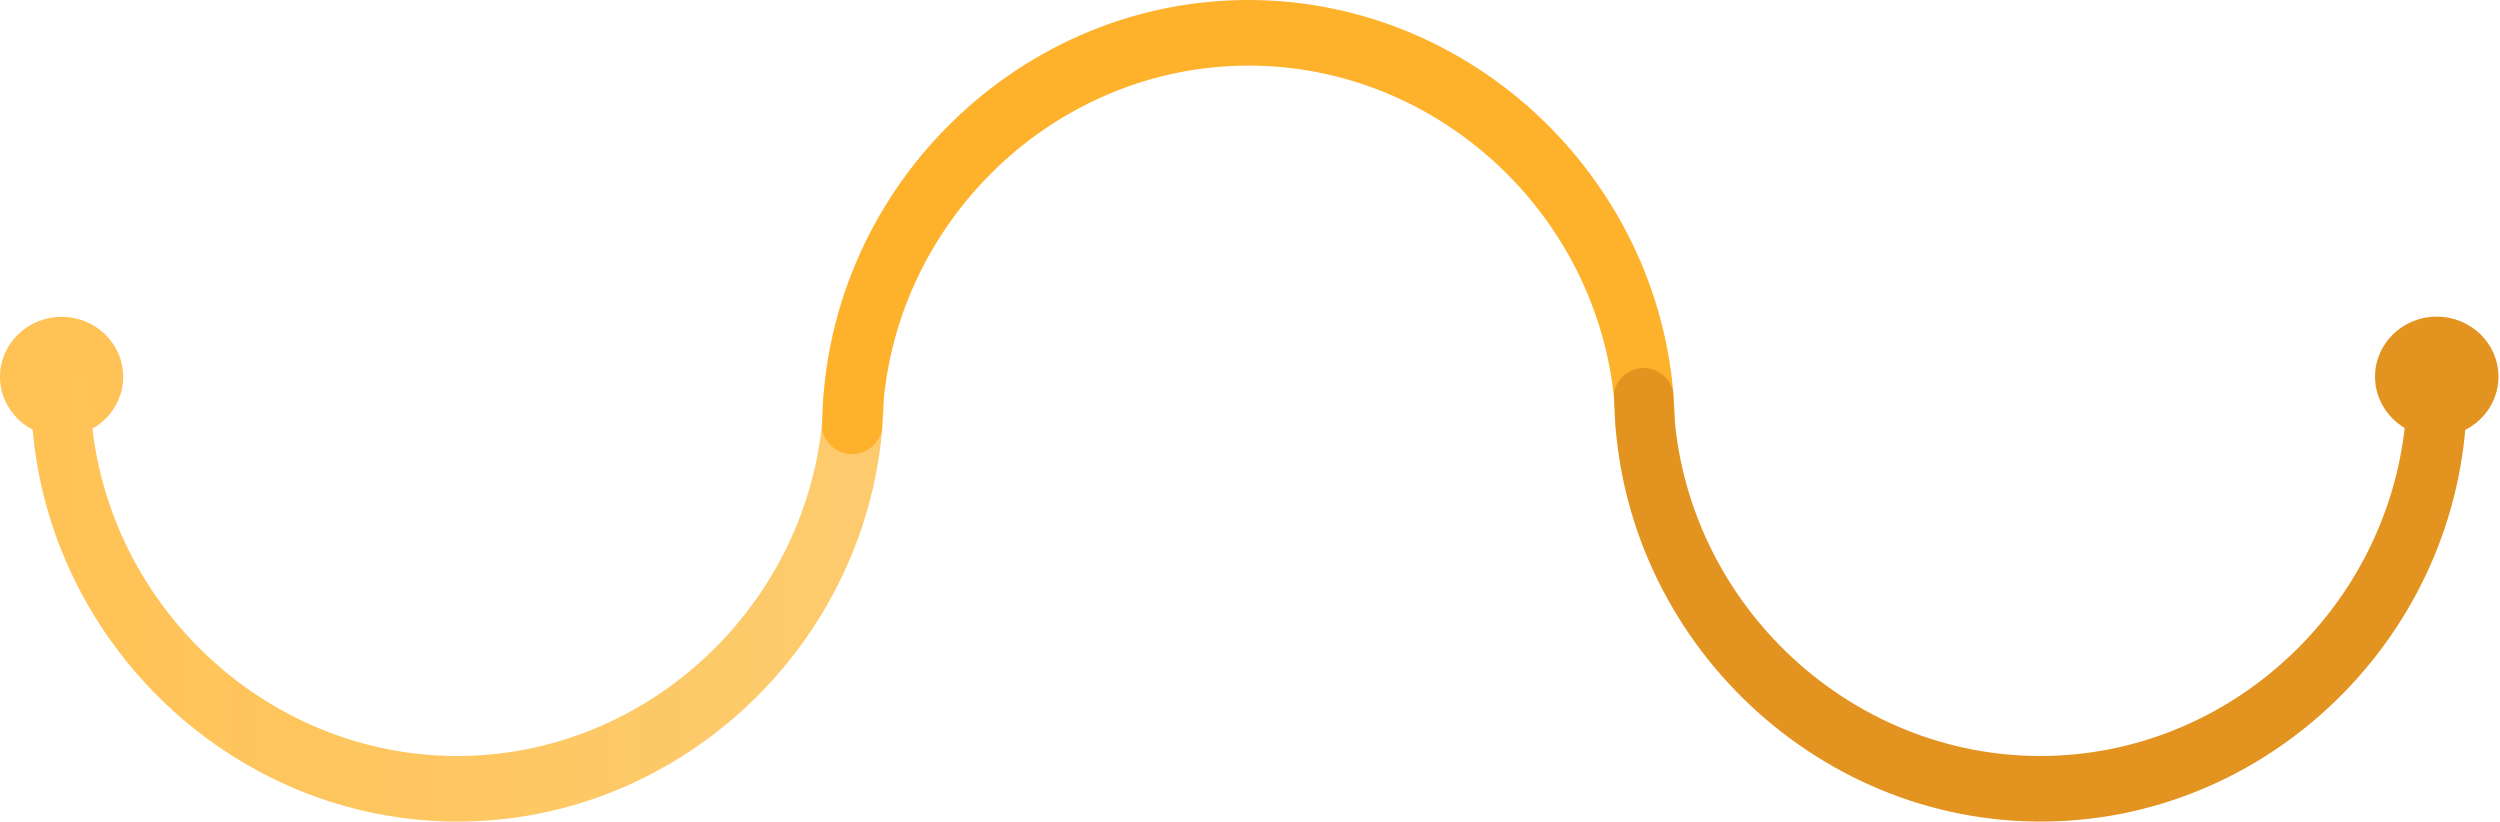 <svg width="1390" height="457" viewBox="0 0 1390 457" fill="none" xmlns="http://www.w3.org/2000/svg">
<g clip-path="url(#clip0)">
<path d="M0 209.483C0 227.883 15.337 242.801 34.252 242.801C53.164 242.801 68.501 227.883 68.501 209.483C68.501 191.087 53.164 176.168 34.252 176.168C15.337 176.168 0 191.087 0 209.483Z" fill="url(#paint0_linear)"/>
<path d="M1320.52 209.426C1320.52 190.995 1335.88 176.05 1354.83 176.05C1373.78 176.05 1389.14 190.995 1389.14 209.426C1389.14 227.855 1373.78 242.801 1354.83 242.801C1335.88 242.801 1320.52 227.855 1320.52 209.426Z" fill="#E29320"/>
<path d="M474.425 204.303C466.581 204.451 459.764 210.08 458.107 217.853C456.396 328.461 366.361 418.347 257.785 420.301C146.487 422.308 51.856 331.268 50.067 217.853C48.389 210.193 41.587 204.679 33.784 204.621C25.897 204.565 18.959 210.105 17.261 217.853C17.108 350.604 127.128 458.681 257.785 456.781C385.879 454.921 491.564 347.973 491.385 217.853C489.696 209.952 482.685 204.299 474.739 204.3C474.635 204.3 474.529 204.3 474.425 204.3" fill="url(#paint1_linear)"/>
<path d="M690.715 0.024C562.623 1.885 456.939 108.831 457.116 238.955C458.827 246.959 466.003 252.655 474.075 252.504C481.919 252.356 488.738 246.725 490.396 238.955C492.104 128.345 582.141 38.461 690.715 36.504C802.017 34.499 896.648 125.539 898.433 238.955C900.113 246.613 906.913 252.125 914.716 252.185C922.607 252.243 929.541 246.701 931.241 238.955C931.393 107.345 823.282 -0.012 694.104 1.52588e-05C692.983 1.52588e-05 691.84 0.013 690.715 0.024Z" fill="url(#paint2_linear)"/>
<path d="M897.462 217.852C899.16 210.105 906.098 204.565 913.988 204.623C921.788 204.679 928.59 210.193 930.268 217.852C932.056 331.268 1026.69 422.309 1137.99 420.303C1246.56 418.345 1336.6 328.461 1338.31 217.852C1339.97 210.08 1346.78 204.449 1354.63 204.303C1362.7 204.152 1369.88 209.848 1371.59 217.852C1371.77 347.975 1266.08 454.921 1137.99 456.781C1007.33 458.681 897.308 350.604 897.462 217.852Z" fill="#E29320"/>
</g>
<defs>
<linearGradient id="paint0_linear" x1="25.142" y1="209.485" x2="1585.79" y2="209.485" gradientUnits="userSpaceOnUse">
<stop stop-color="#FFC255"/>
<stop offset="0.943" stop-color="#FDCB6D"/>
<stop offset="0.997" stop-color="#FDCB6D"/>
<stop offset="0.999" stop-color="#FDCB6D"/>
<stop offset="1" stop-color="#FDCB6D"/>
</linearGradient>
<linearGradient id="paint1_linear" x1="17.261" y1="330.553" x2="491.386" y2="330.553" gradientUnits="userSpaceOnUse">
<stop stop-color="#FFC255"/>
<stop offset="0.943" stop-color="#FDCB6D"/>
<stop offset="0.997" stop-color="#FDCB6D"/>
<stop offset="0.999" stop-color="#FDCB6D"/>
<stop offset="1" stop-color="#FDCB6D"/>
</linearGradient>
<linearGradient id="paint2_linear" x1="549.918" y1="335.649" x2="838.305" y2="47.261" gradientUnits="userSpaceOnUse">
<stop stop-color="#FEB12B"/>
<stop offset="0.795" stop-color="#FEB12B"/>
<stop offset="0.995" stop-color="#FEB12B"/>
<stop offset="1" stop-color="#FEB12B"/>
</linearGradient>
<clipPath id="clip0">
<rect width="1389.14" height="456.806" fill="white"/>
</clipPath>
</defs>
</svg>

